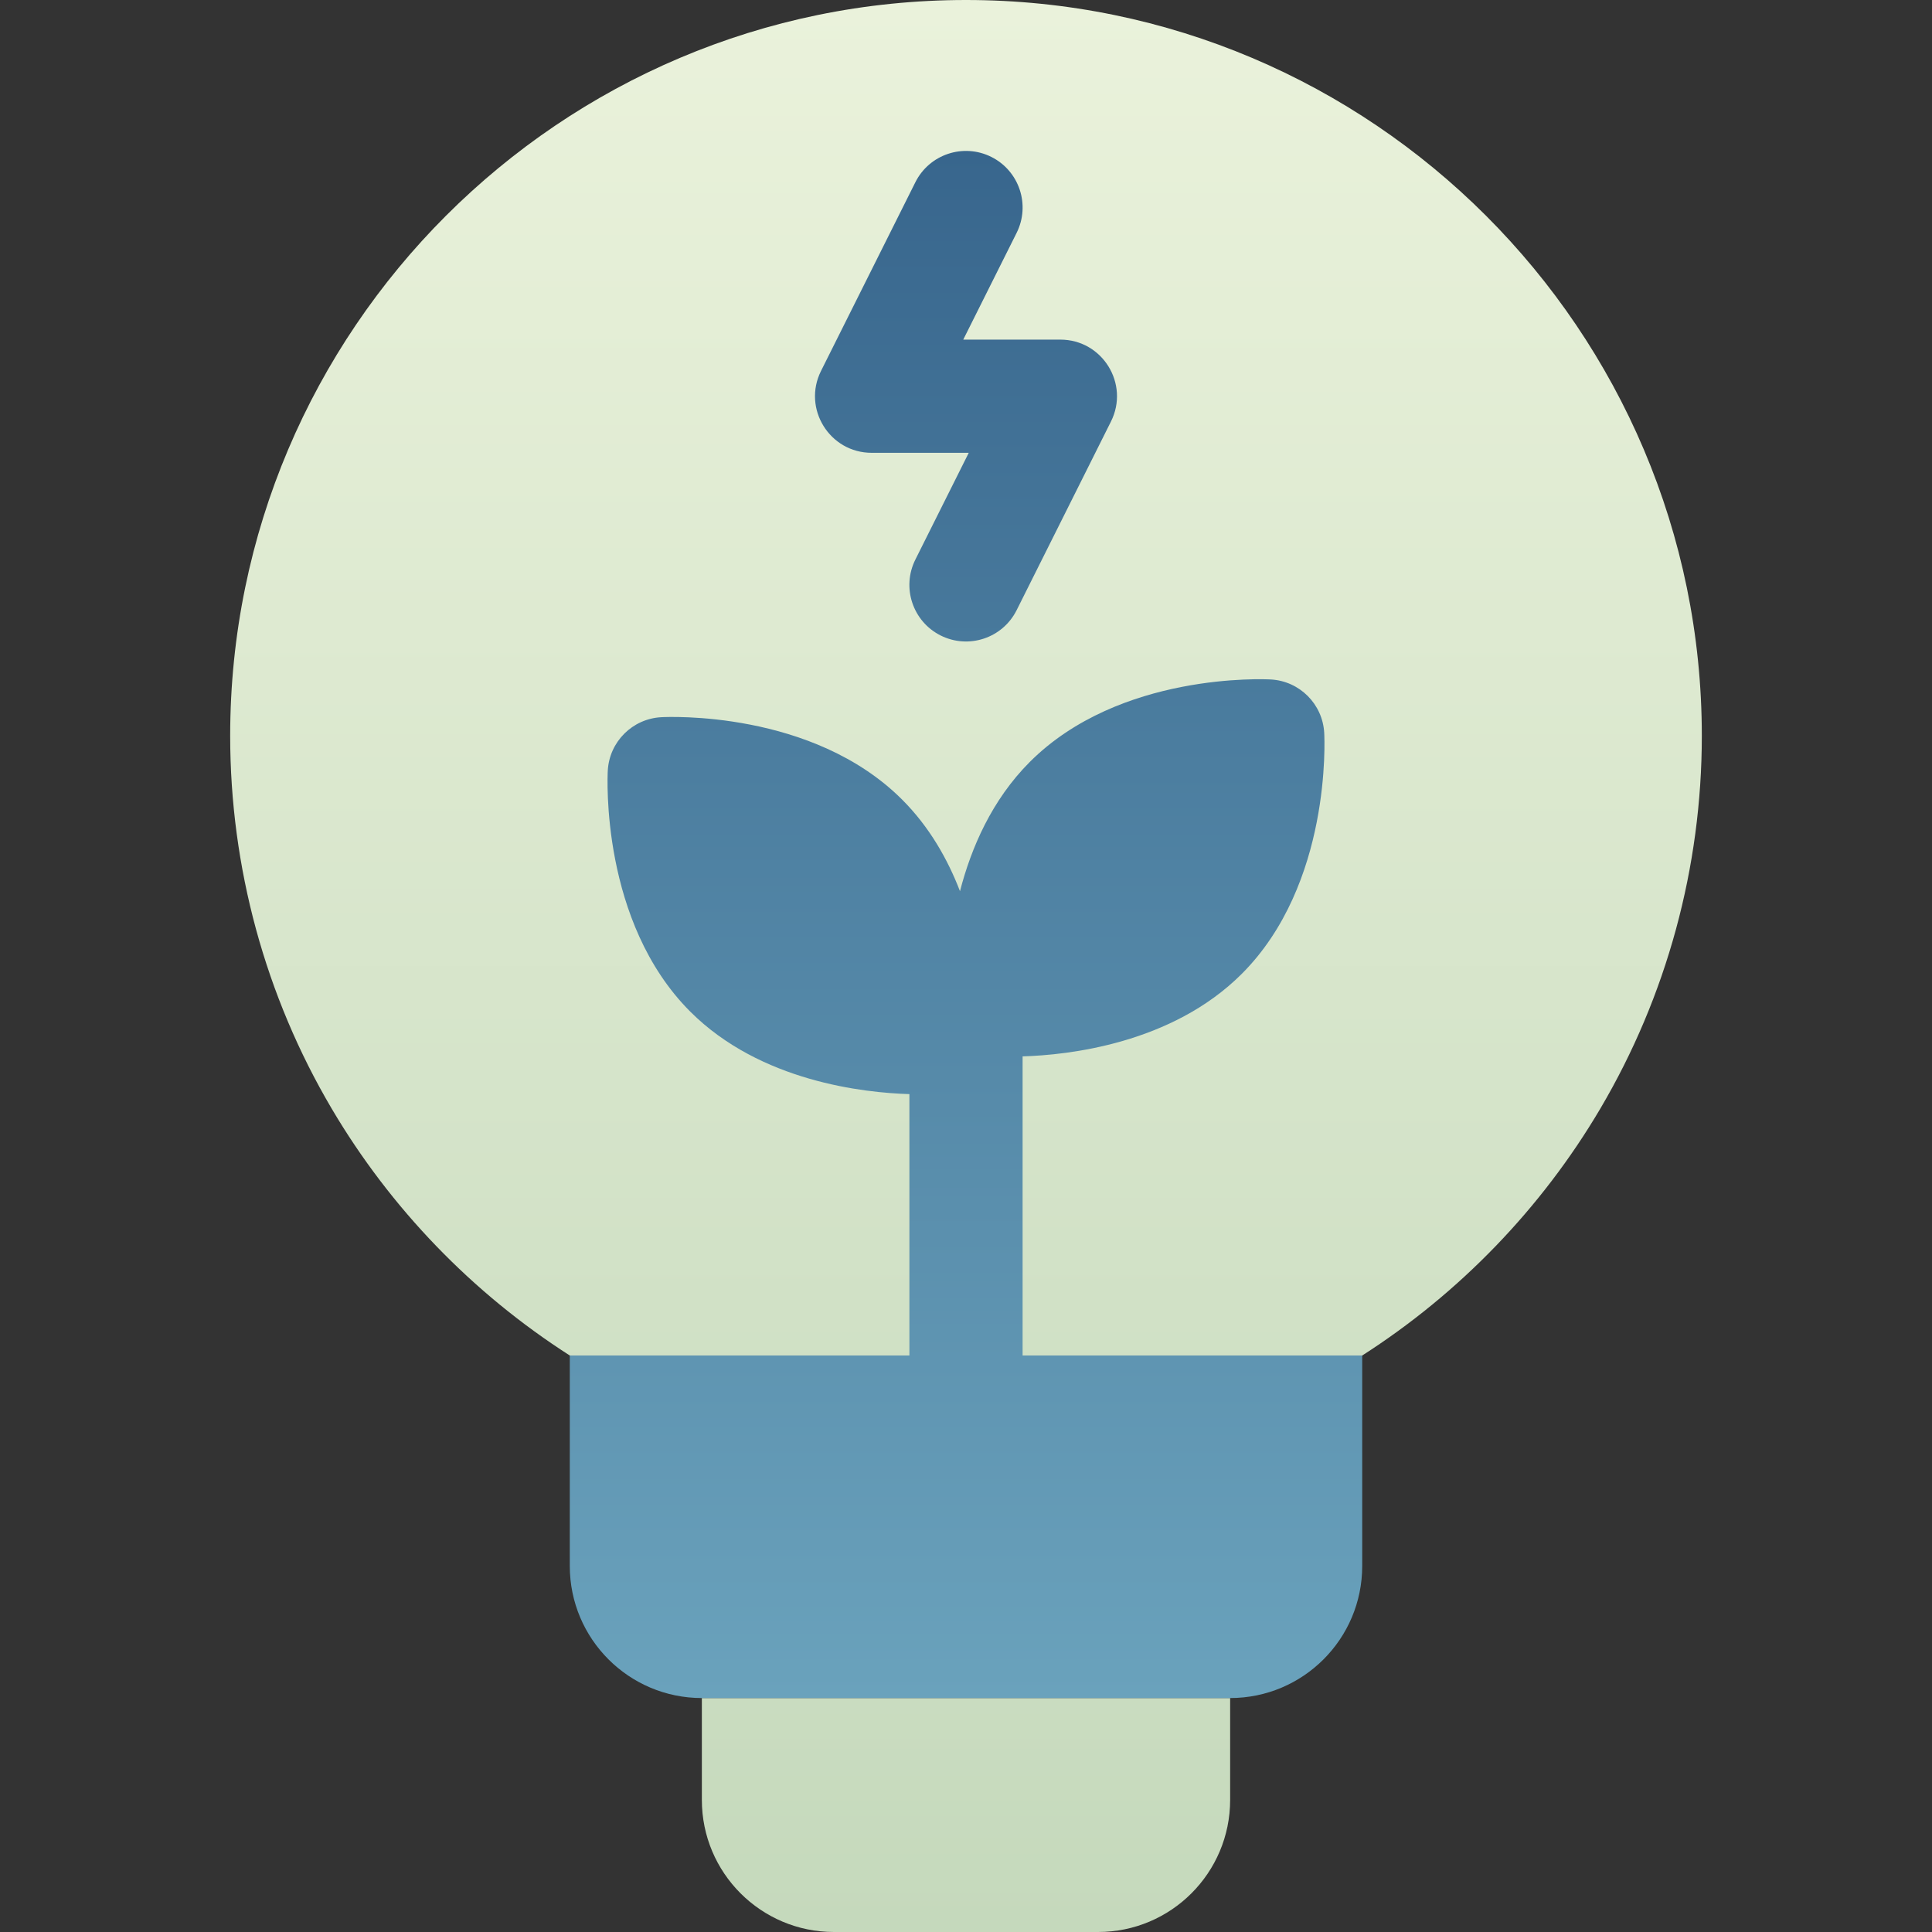 <svg id="Capa_1" enable-background="new 0 0 512 512" height="512" viewBox="0 0 512 512" width="512"
    xmlns="http://www.w3.org/2000/svg" xmlns:xlink="http://www.w3.org/1999/xlink">
    <rect x="0" y="0" width="512" height="512" fill="#333333" stroke="none"/>
    <linearGradient id="SVGID_1_" gradientUnits="userSpaceOnUse" x1="256" x2="256" y1="512" y2="0">
        <stop offset="0" stop-color="#C5D9BC" />
        <stop offset="1" stop-color="#EAF2DB" />
    </linearGradient>
    <linearGradient id="SVGID_00000075139766314090992830000008157017053324871604_"
        gradientUnits="userSpaceOnUse" x1="256" x2="256" y1="450" y2="39.997">
        <stop offset="0" stop-color="#6AA2BC" />
        <stop offset="1" stop-color="#38668D" />
    </linearGradient>
    <g>
        <path
            d="m451 195c0 34.817-9.308 68.991-26.917 98.828-15.584 26.405-37.281 48.867-63.083 65.396h-210c-25.802-16.528-47.498-38.99-63.083-65.396-17.609-29.837-26.917-64.011-26.917-98.828 0-107.523 87.477-195 195-195s195 87.477 195 195zm-265 282c0 19.33 15.67 35 35 35h70c19.33 0 35-15.67 35-35v-27h-140z"
            fill="url(#SVGID_1_)" />
        <path
            d="m217.584 98.292 25-50c3.705-7.41 12.715-10.413 20.125-6.708 7.409 3.705 10.413 12.715 6.708 20.125l-14.146 28.291h25.729c11.151 0 18.403 11.735 13.416 21.708l-25 50c-3.705 7.41-12.715 10.413-20.125 6.708-7.409-3.705-10.413-12.715-6.708-20.124l14.146-28.292h-25.729c-11.151 0-18.403-11.735-13.416-21.708zm53.416 260.932v-79.272c11.909-.35 39.487-3.273 58.083-21.87 23.771-23.771 21.938-62.237 21.849-63.863-.421-7.634-6.518-13.73-14.151-14.151-1.626-.091-40.092-1.925-63.863 21.847-10.089 10.089-15.556 22.82-18.511 34.263-3.262-8.481-8.108-17.049-15.323-24.264-23.772-23.772-62.236-21.937-63.863-21.847-7.635.421-13.73 6.517-14.151 14.151-.09 1.626-1.923 40.092 21.848 63.863 18.597 18.598 46.175 21.521 58.084 21.87v69.272h-90v55.777c0 19.33 15.67 35 35 35h140c19.33 0 35-15.67 35-35v-55.776z"
            fill="url(#SVGID_00000075139766314090992830000008157017053324871604_)" />
    </g>
</svg>